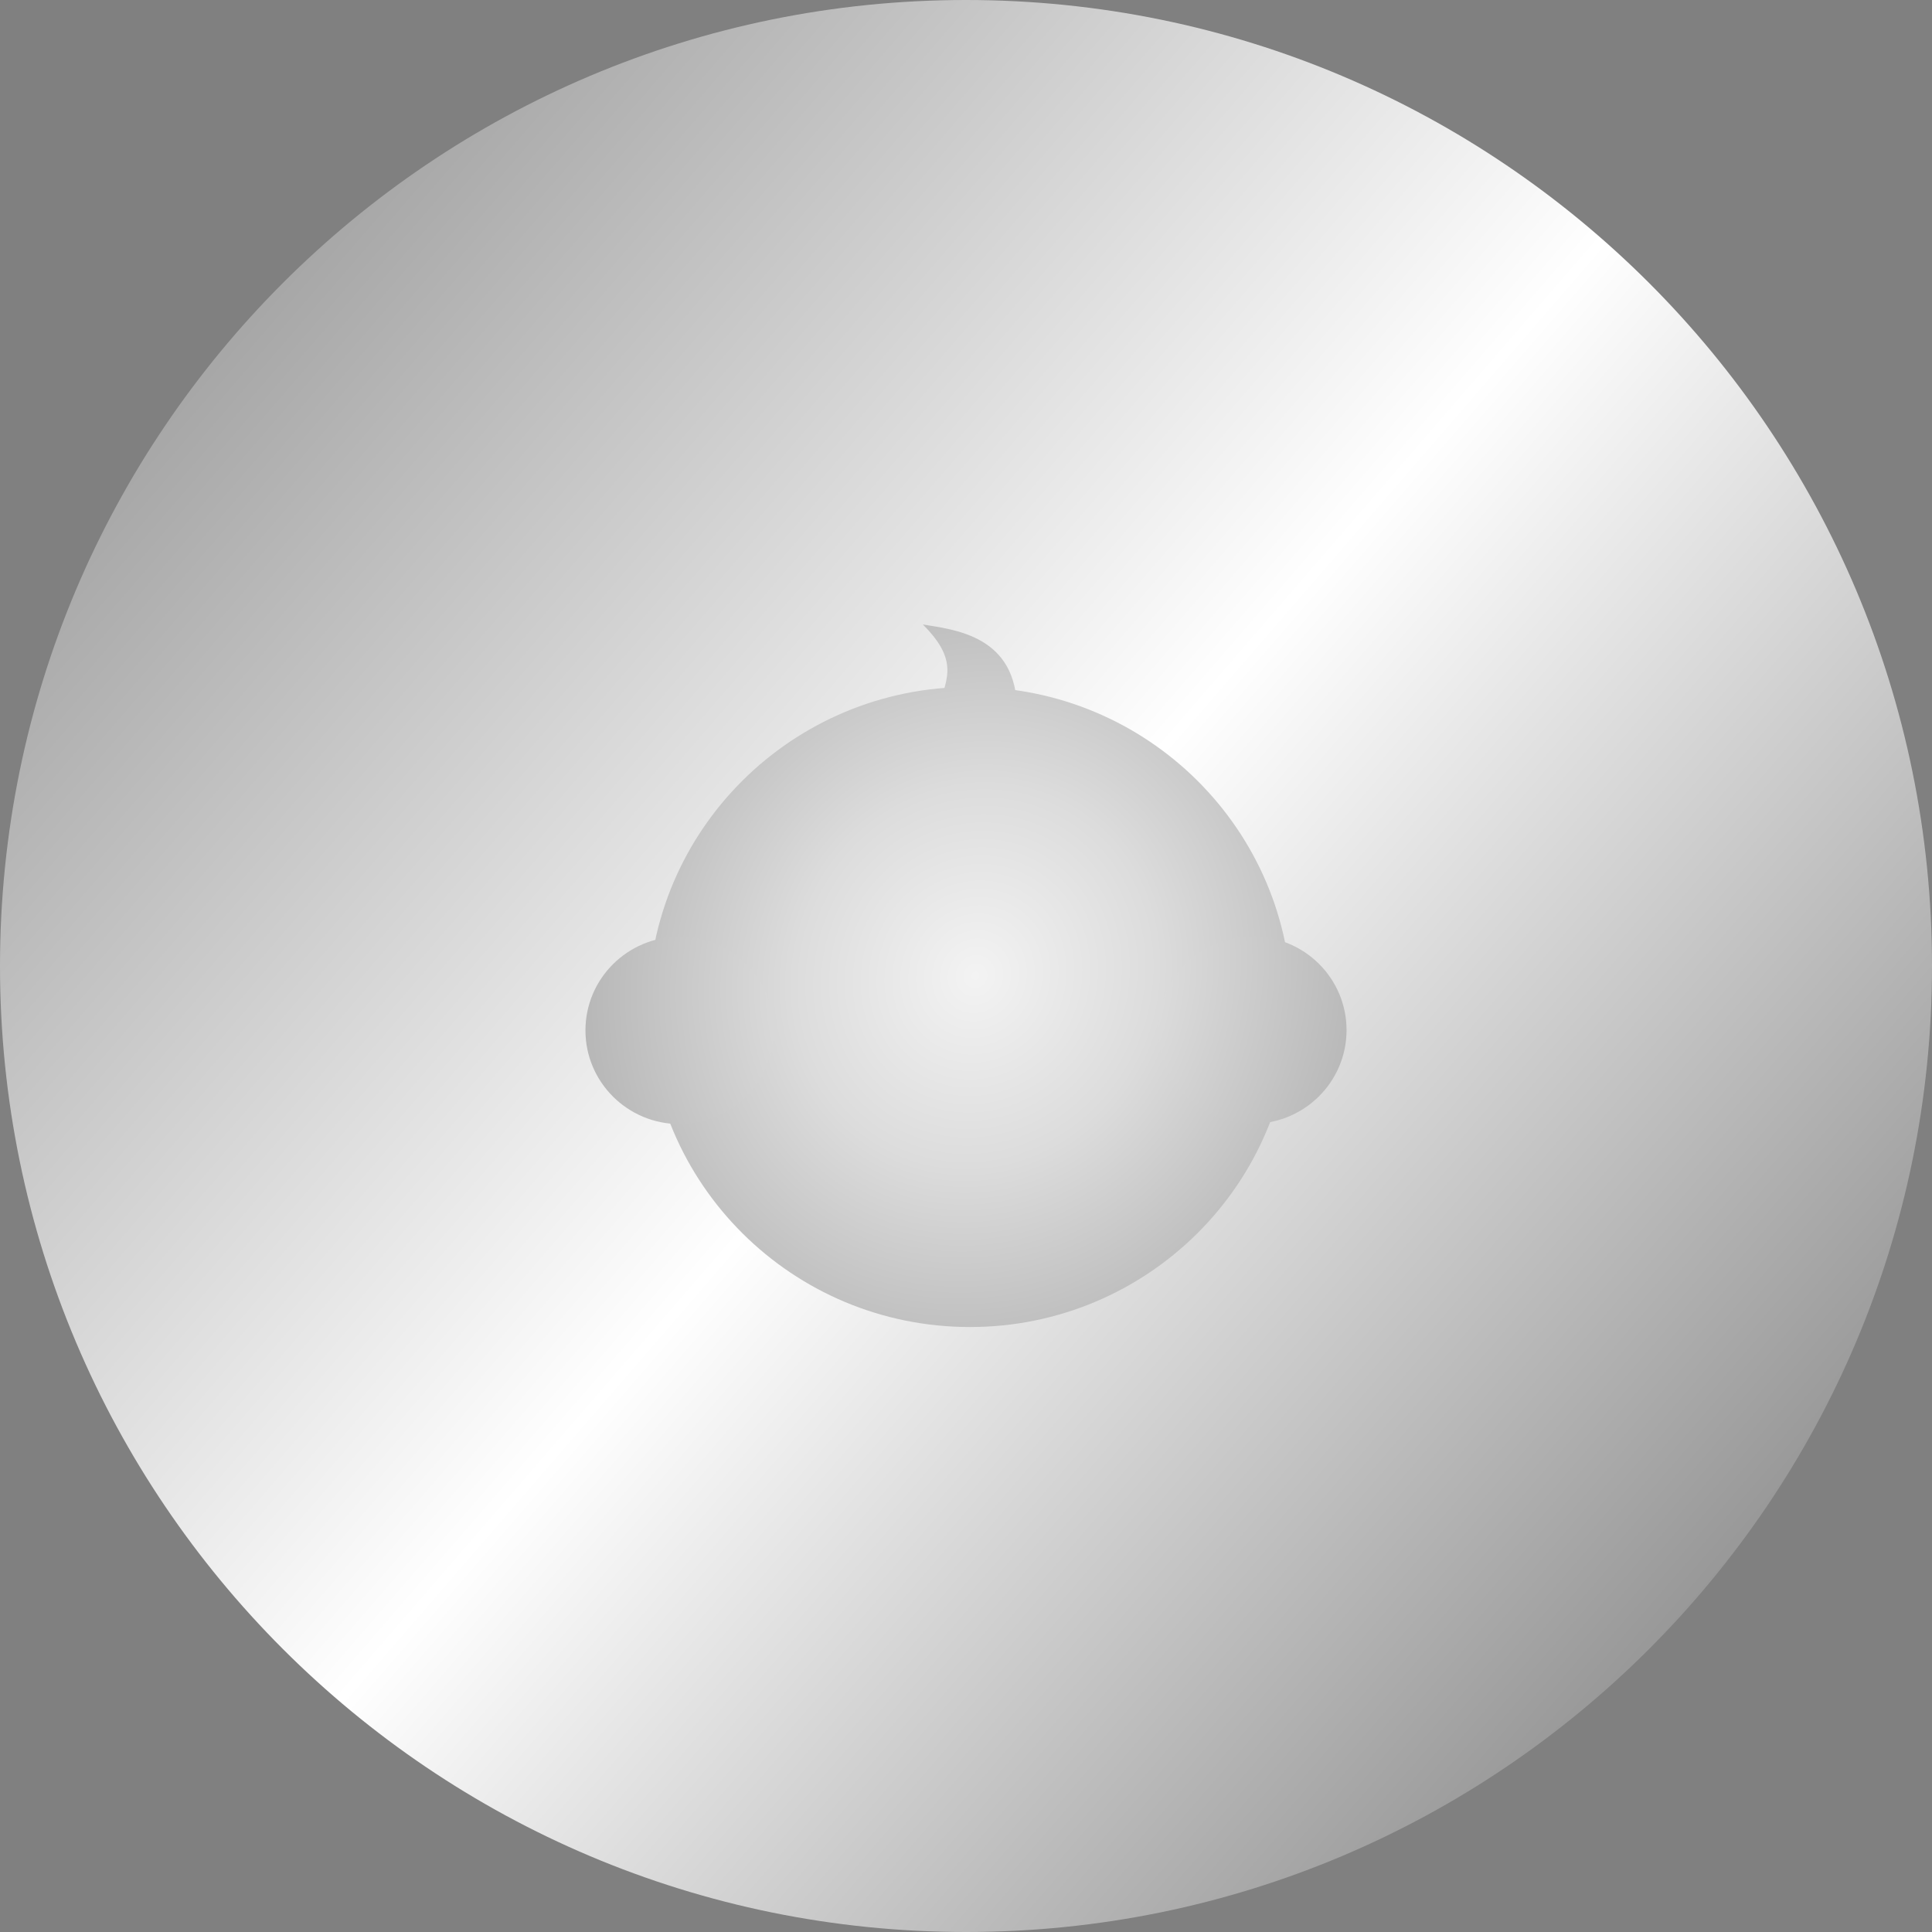 <svg width="99" height="99" viewBox="0 0 99 99" fill="none" xmlns="http://www.w3.org/2000/svg">
<rect x="0" y="0" width="99" height="99" fill="#808080" stroke="none"/>
<path d="M0 49.5C0 22.162 22.162 0 49.5 0C76.838 0 99 22.162 99 49.5C99 76.838 76.838 99 49.5 99C22.162 99 0 76.838 0 49.5Z" fill="url(#paint0_linear_1036_2587)"/>
<path d="M66.185 51.6C66.185 60.657 58.805 68 49.701 68C40.597 68 33.216 60.657 33.216 51.6C33.216 42.542 40.597 35.2 49.701 35.2C58.805 35.2 66.185 42.542 66.185 51.6Z" fill="url(#paint1_radial_1036_2587)"/>
<path d="M39.65 52.8C39.65 55.451 37.489 57.6 34.825 57.6C32.16 57.6 30 55.451 30 52.8C30 50.149 32.16 48 34.825 48C37.489 48 39.65 50.149 39.65 52.8Z" fill="url(#paint2_radial_1036_2587)"/>
<path d="M69 52.784C69 55.434 66.84 57.584 64.175 57.584C61.511 57.584 59.35 55.434 59.35 52.784C59.35 50.133 61.511 47.984 64.175 47.984C66.84 47.984 69 50.133 69 52.784Z" fill="url(#paint3_radial_1036_2587)"/>
<path d="M52.113 36.4C52.113 32.56 48.897 32.267 47.288 32C49.299 34 48.361 34.933 48.093 36.4H52.113Z" fill="url(#paint4_radial_1036_2587)"/>
<defs>
<linearGradient id="paint0_linear_1036_2587" x1="110" y1="79.5" x2="12.603" y2="-4.728" gradientUnits="userSpaceOnUse">
<stop stop-color="#777777"/>
<stop offset="0.505" stop-color="white"/>
<stop offset="1" stop-color="#8E8E8E"/>
</linearGradient>
<radialGradient id="paint1_radial_1036_2587" cx="0" cy="0" r="1" gradientUnits="userSpaceOnUse" gradientTransform="translate(50 50) rotate(29.809) scale(55.319 59.551)">
<stop stop-color="#F3F3F3"/>
<stop offset="0.167" stop-color="#DCDCDC"/>
<stop offset="1" stop-color="#3A3A3A"/>
</radialGradient>
<radialGradient id="paint2_radial_1036_2587" cx="0" cy="0" r="1" gradientUnits="userSpaceOnUse" gradientTransform="translate(50 50) rotate(29.809) scale(55.319 59.551)">
<stop stop-color="#F3F3F3"/>
<stop offset="0.167" stop-color="#DCDCDC"/>
<stop offset="1" stop-color="#3A3A3A"/>
</radialGradient>
<radialGradient id="paint3_radial_1036_2587" cx="0" cy="0" r="1" gradientUnits="userSpaceOnUse" gradientTransform="translate(50 50) rotate(29.809) scale(55.319 59.551)">
<stop stop-color="#F3F3F3"/>
<stop offset="0.167" stop-color="#DCDCDC"/>
<stop offset="1" stop-color="#3A3A3A"/>
</radialGradient>
<radialGradient id="paint4_radial_1036_2587" cx="0" cy="0" r="1" gradientUnits="userSpaceOnUse" gradientTransform="translate(50 50) rotate(29.809) scale(55.319 59.551)">
<stop stop-color="#F3F3F3"/>
<stop offset="0.167" stop-color="#DCDCDC"/>
<stop offset="1" stop-color="#3A3A3A"/>
</radialGradient>
</defs>
</svg>
